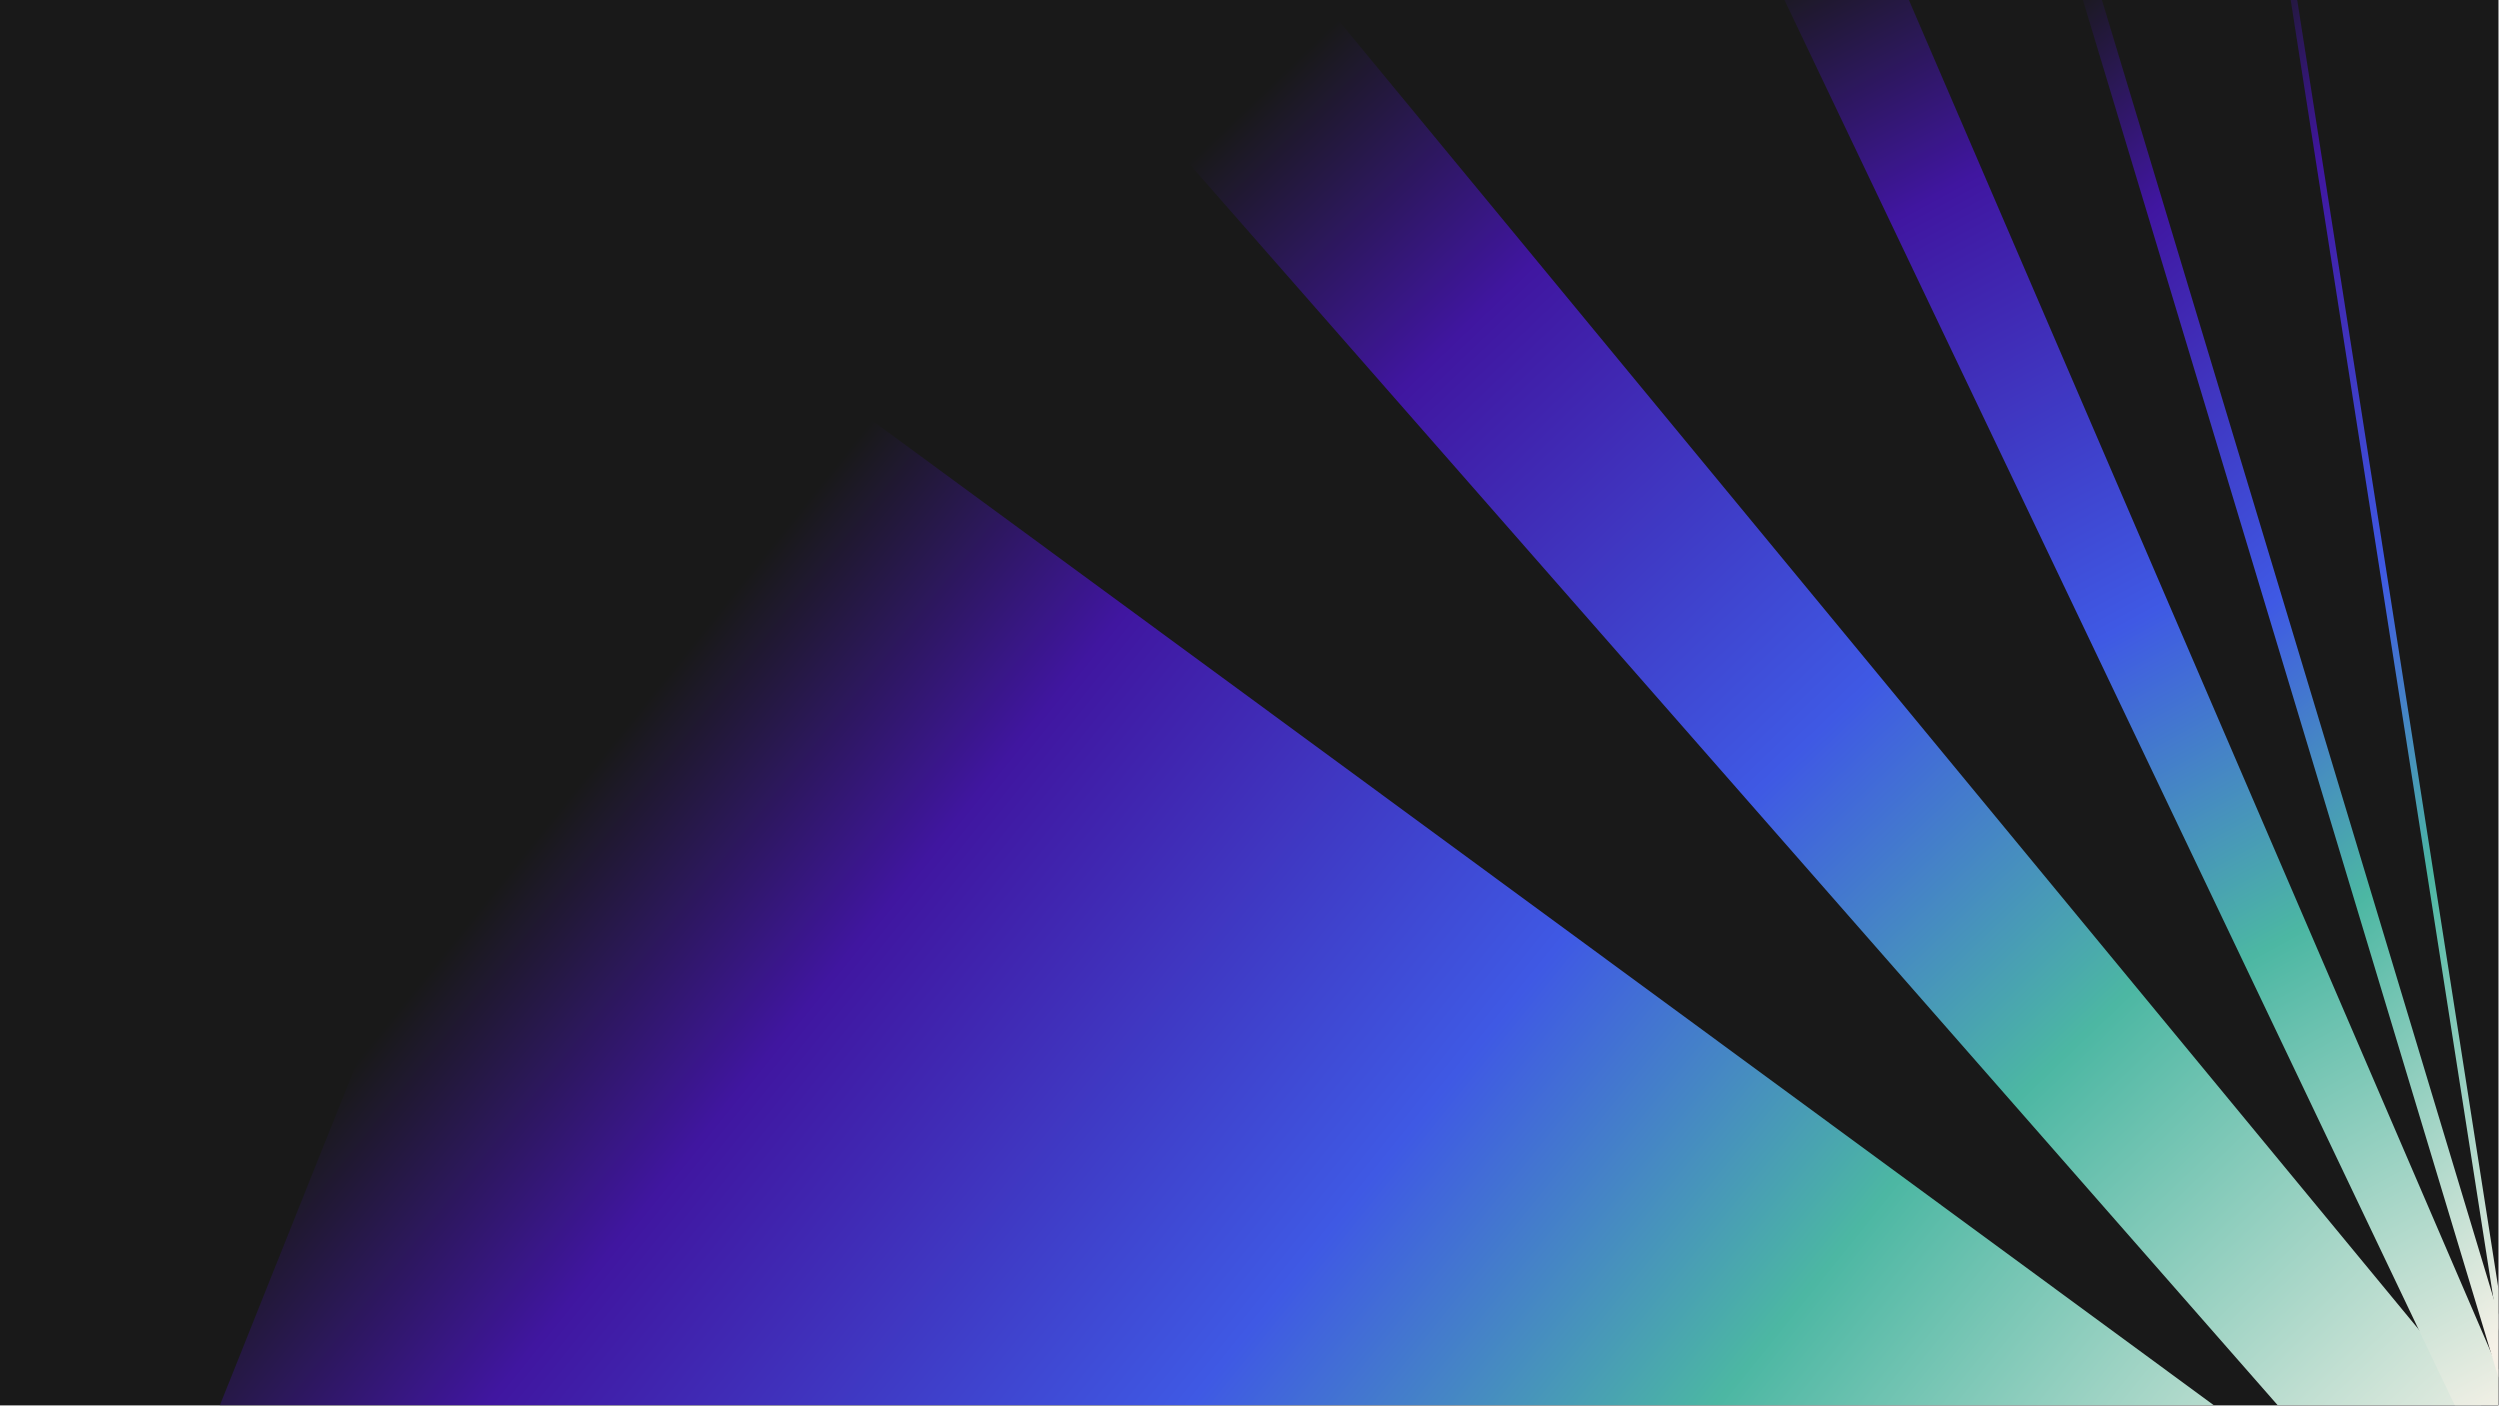 <svg width="1468" height="826" viewBox="0 0 1468 826" fill="none" xmlns="http://www.w3.org/2000/svg">
<g clip-path="url(#clip0_14702_45744)">
<rect width="1467.11" height="825.248" fill="#191919"/>
<g filter="url(#filter0_f_14702_45744)">
<path d="M381.654 193.316C388.247 176.822 408.635 170.987 422.956 181.498L1518.95 985.88C1530.96 994.693 1533.63 1011.53 1524.94 1023.63L1455.87 1119.81C1449.83 1128.23 1439.52 1132.47 1429.29 1130.75L129.946 911.787C112.867 908.909 102.806 890.998 109.234 874.915L381.654 193.316Z" fill="url(#paint0_linear_14702_45744)"/>
</g>
<g filter="url(#filter1_f_14702_45744)">
<path d="M689.966 -60.702C701.5 -70.682 718.988 -69.213 728.696 -57.448L1532.39 916.537C1542.85 929.213 1539.75 948.2 1525.8 956.888L1498.27 974.033C1486.98 981.066 1472.25 978.886 1463.48 968.883L634.532 23.423C624.595 12.089 625.785 -5.168 637.183 -15.031L689.966 -60.702Z" fill="url(#paint1_linear_14702_45744)"/>
</g>
<g filter="url(#filter2_f_14702_45744)">
<path d="M1051.66 -136.65C1056.45 -138.82 1062.09 -136.637 1064.17 -131.807L1488.88 854.922C1491.04 859.949 1488.47 865.754 1483.29 867.526L1472.61 871.18C1468.09 872.723 1463.14 870.64 1461.09 866.335L999.036 -102.288C996.771 -107.037 998.847 -112.72 1003.64 -114.891L1051.66 -136.65Z" fill="url(#paint2_linear_14702_45744)"/>
</g>
<g filter="url(#filter3_f_14702_45744)">
<path d="M1198.16 -101.159C1200.99 -102.012 1203.97 -100.411 1204.83 -97.582L1481.11 818.394C1481.96 821.222 1480.36 824.206 1477.54 825.059C1474.71 825.912 1471.72 824.311 1470.87 821.483L1194.58 -94.493C1193.73 -97.322 1195.33 -100.306 1198.16 -101.159Z" fill="url(#paint3_linear_14702_45744)"/>
</g>
<g filter="url(#filter4_f_14702_45744)">
<path d="M1326.07 -134.169C1327.1 -134.33 1328.07 -133.623 1328.23 -132.589L1476.85 819.376C1477.01 820.411 1476.3 821.38 1475.27 821.541C1474.23 821.703 1473.26 820.995 1473.1 819.961L1324.49 -132.004C1324.32 -133.038 1325.03 -134.007 1326.07 -134.169Z" fill="url(#paint4_linear_14702_45744)"/>
</g>
</g>
<defs>
<filter id="filter0_f_14702_45744" x="15.583" y="84.528" width="1606.16" height="1138.29" filterUnits="userSpaceOnUse" color-interpolation-filters="sRGB">
<feFlood flood-opacity="0" result="BackgroundImageFix"/>
<feBlend mode="normal" in="SourceGraphic" in2="BackgroundImageFix" result="shape"/>
<feGaussianBlur stdDeviation="45.847" result="effect1_foregroundBlur_14702_45744"/>
</filter>
<filter id="filter1_f_14702_45744" x="581.944" y="-113.172" width="1002.51" height="1137.16" filterUnits="userSpaceOnUse" color-interpolation-filters="sRGB">
<feFlood flood-opacity="0" result="BackgroundImageFix"/>
<feBlend mode="normal" in="SourceGraphic" in2="BackgroundImageFix" result="shape"/>
<feGaussianBlur stdDeviation="22.924" result="effect1_foregroundBlur_14702_45744"/>
</filter>
<filter id="filter2_f_14702_45744" x="975.196" y="-160.413" width="537.374" height="1055.02" filterUnits="userSpaceOnUse" color-interpolation-filters="sRGB">
<feFlood flood-opacity="0" result="BackgroundImageFix"/>
<feBlend mode="normal" in="SourceGraphic" in2="BackgroundImageFix" result="shape"/>
<feGaussianBlur stdDeviation="11.462" result="effect1_foregroundBlur_14702_45744"/>
</filter>
<filter id="filter3_f_14702_45744" x="1186.71" y="-109.029" width="302.267" height="941.958" filterUnits="userSpaceOnUse" color-interpolation-filters="sRGB">
<feFlood flood-opacity="0" result="BackgroundImageFix"/>
<feBlend mode="normal" in="SourceGraphic" in2="BackgroundImageFix" result="shape"/>
<feGaussianBlur stdDeviation="3.821" result="effect1_foregroundBlur_14702_45744"/>
</filter>
<filter id="filter4_f_14702_45744" x="1321.41" y="-137.248" width="158.517" height="961.869" filterUnits="userSpaceOnUse" color-interpolation-filters="sRGB">
<feFlood flood-opacity="0" result="BackgroundImageFix"/>
<feBlend mode="normal" in="SourceGraphic" in2="BackgroundImageFix" result="shape"/>
<feGaussianBlur stdDeviation="1.528" result="effect1_foregroundBlur_14702_45744"/>
</filter>
<linearGradient id="paint0_linear_14702_45744" x1="342.382" y1="190.601" x2="1344.65" y2="995.909" gradientUnits="userSpaceOnUse">
<stop offset="0.13" stop-color="#191919"/>
<stop offset="0.275" stop-color="#4016A0"/>
<stop offset="0.525" stop-color="#3F59E4"/>
<stop offset="0.712" stop-color="#4CB7A3"/>
<stop offset="0.995" stop-color="#F6F1E7"/>
</linearGradient>
<linearGradient id="paint1_linear_14702_45744" x1="620.934" y1="-57.613" x2="1490.82" y2="853.503" gradientUnits="userSpaceOnUse">
<stop offset="0.13" stop-color="#191919"/>
<stop offset="0.275" stop-color="#4016A0"/>
<stop offset="0.525" stop-color="#3F59E4"/>
<stop offset="0.712" stop-color="#4CB7A3"/>
<stop offset="0.995" stop-color="#F6F1E7"/>
</linearGradient>
<linearGradient id="paint2_linear_14702_45744" x1="1001.96" y1="-155.207" x2="1528.4" y2="809.117" gradientUnits="userSpaceOnUse">
<stop offset="0.13" stop-color="#191919"/>
<stop offset="0.275" stop-color="#4016A0"/>
<stop offset="0.525" stop-color="#3F59E4"/>
<stop offset="0.712" stop-color="#4CB7A3"/>
<stop offset="0.995" stop-color="#F6F1E7"/>
</linearGradient>
<linearGradient id="paint3_linear_14702_45744" x1="1187.06" y1="-132.165" x2="1763.02" y2="541.864" gradientUnits="userSpaceOnUse">
<stop offset="0.13" stop-color="#191919"/>
<stop offset="0.275" stop-color="#4016A0"/>
<stop offset="0.525" stop-color="#3F59E4"/>
<stop offset="0.712" stop-color="#4CB7A3"/>
<stop offset="0.995" stop-color="#F6F1E7"/>
</linearGradient>
<linearGradient id="paint4_linear_14702_45744" x1="1320.41" y1="-166.57" x2="1846.71" y2="137.303" gradientUnits="userSpaceOnUse">
<stop offset="0.13" stop-color="#191919"/>
<stop offset="0.275" stop-color="#4016A0"/>
<stop offset="0.525" stop-color="#3F59E4"/>
<stop offset="0.712" stop-color="#4CB7A3"/>
<stop offset="0.995" stop-color="#F6F1E7"/>
</linearGradient>
<clipPath id="clip0_14702_45744">
<rect width="1467.11" height="825.248" fill="white"/>
</clipPath>
</defs>
</svg>
